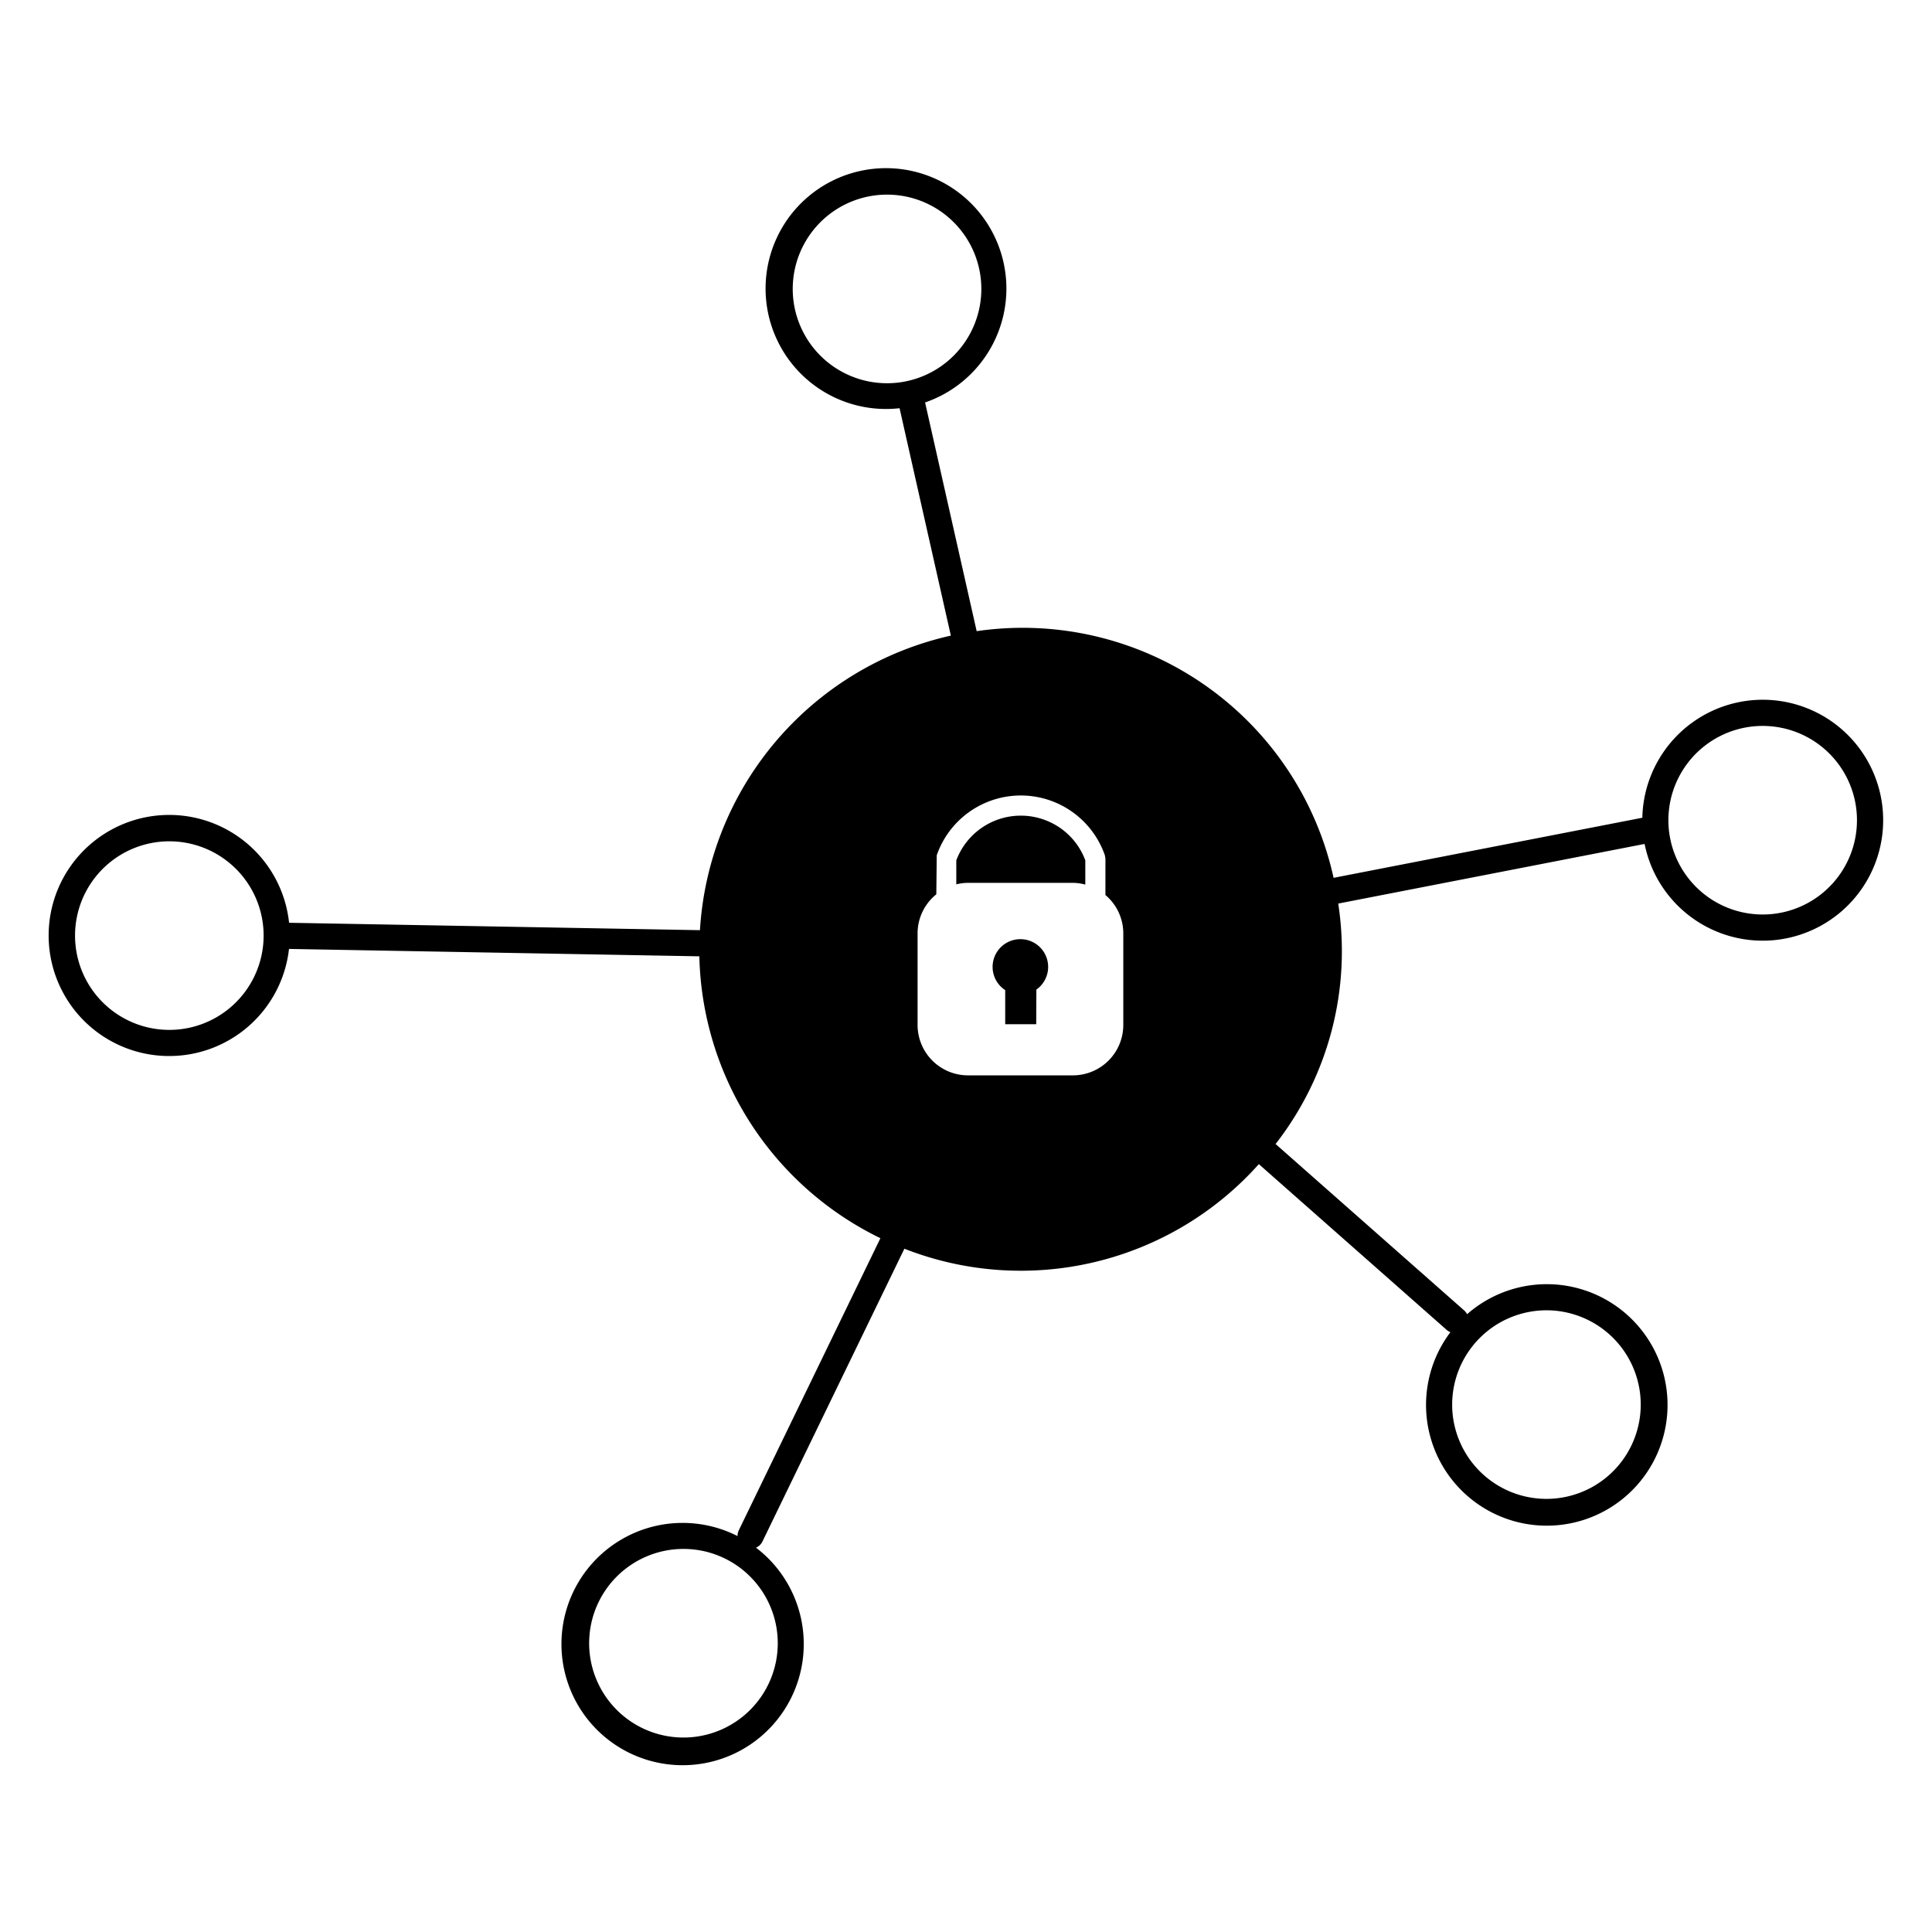 <svg id="icon-products-mpls-ip-vpn-service" viewBox="0 0 96 96" xmlns="http://www.w3.org/2000/svg">
  <path fill-rule="evenodd" d="M83.401 36.483a5.99 5.99 0 0 1 4.185-1.713 5.986 5.986 0 1 1-5.867 7.165l-15.223 2.963a15.577 15.577 0 0 1-3.113 11.947l9.385 8.282c.053.05.098.11.132.175a6 6 0 1 1-.83.894.624.624 0 0 1-.163-.094l-9.356-8.257a15.85 15.85 0 0 1-17.613 4.203l-7.06 14.564a.626.626 0 0 1-.314.29 6.02 6.02 0 1 1-.916-.575.635.635 0 0 1 .06-.282l7.039-14.52a15.97 15.97 0 0 1-8.997-14.006l-20.39-.367a5.99 5.99 0 1 1 .004-1.3l20.416.368a15.985 15.985 0 0 1 12.467-14.636l-2.548-11.3a5.983 5.983 0 1 1 1.268-.286l2.563 11.364a15.817 15.817 0 0 1 17.735 12.257l15.342-2.986a5.99 5.99 0 0 1 1.794-4.15ZM41.44 18.231a4.686 4.686 0 1 0 5.207-7.792 4.686 4.686 0 0 0-5.207 7.792ZM5.811 50.385a4.685 4.685 0 1 0 5.206-7.791 4.685 4.685 0 0 0-5.206 7.791Zm32.037 33.883a4.686 4.686 0 1 0-7.793-5.206 4.686 4.686 0 0 0 7.793 5.206ZM55.082 52.7c.47-.47.734-1.107.734-1.772v-4.554a2.492 2.492 0 0 0-.888-1.9v-1.812l-.028-.164a4.422 4.422 0 0 0-8.354 0l-.021 1.94a2.491 2.491 0 0 0-.931 1.936v4.554a2.506 2.506 0 0 0 2.506 2.506h5.21c.664 0 1.302-.264 1.772-.734Zm24.363 13.198a4.685 4.685 0 0 0-2.602-.79 4.69 4.69 0 0 0-4.686 4.686 4.685 4.685 0 1 0 7.288-3.896Zm5.538-21.247a4.685 4.685 0 1 0 5.207-7.79 4.685 4.685 0 0 0-5.207 7.79Zm-34.14-4.12c.475.017.942.132 1.37.339v-.001a3.397 3.397 0 0 1 1.715 1.88v1.205a2.49 2.49 0 0 0-.62-.086h-5.21c-.195.002-.39.027-.58.075V42.75a3.424 3.424 0 0 1 3.325-2.219Zm-.965 6.408c.239-.177.528-.273.826-.272a1.378 1.378 0 0 1 .793 2.505l-.008 1.72h-1.541v-1.693a1.377 1.377 0 0 1-.07-2.26Z"/>
</svg>
